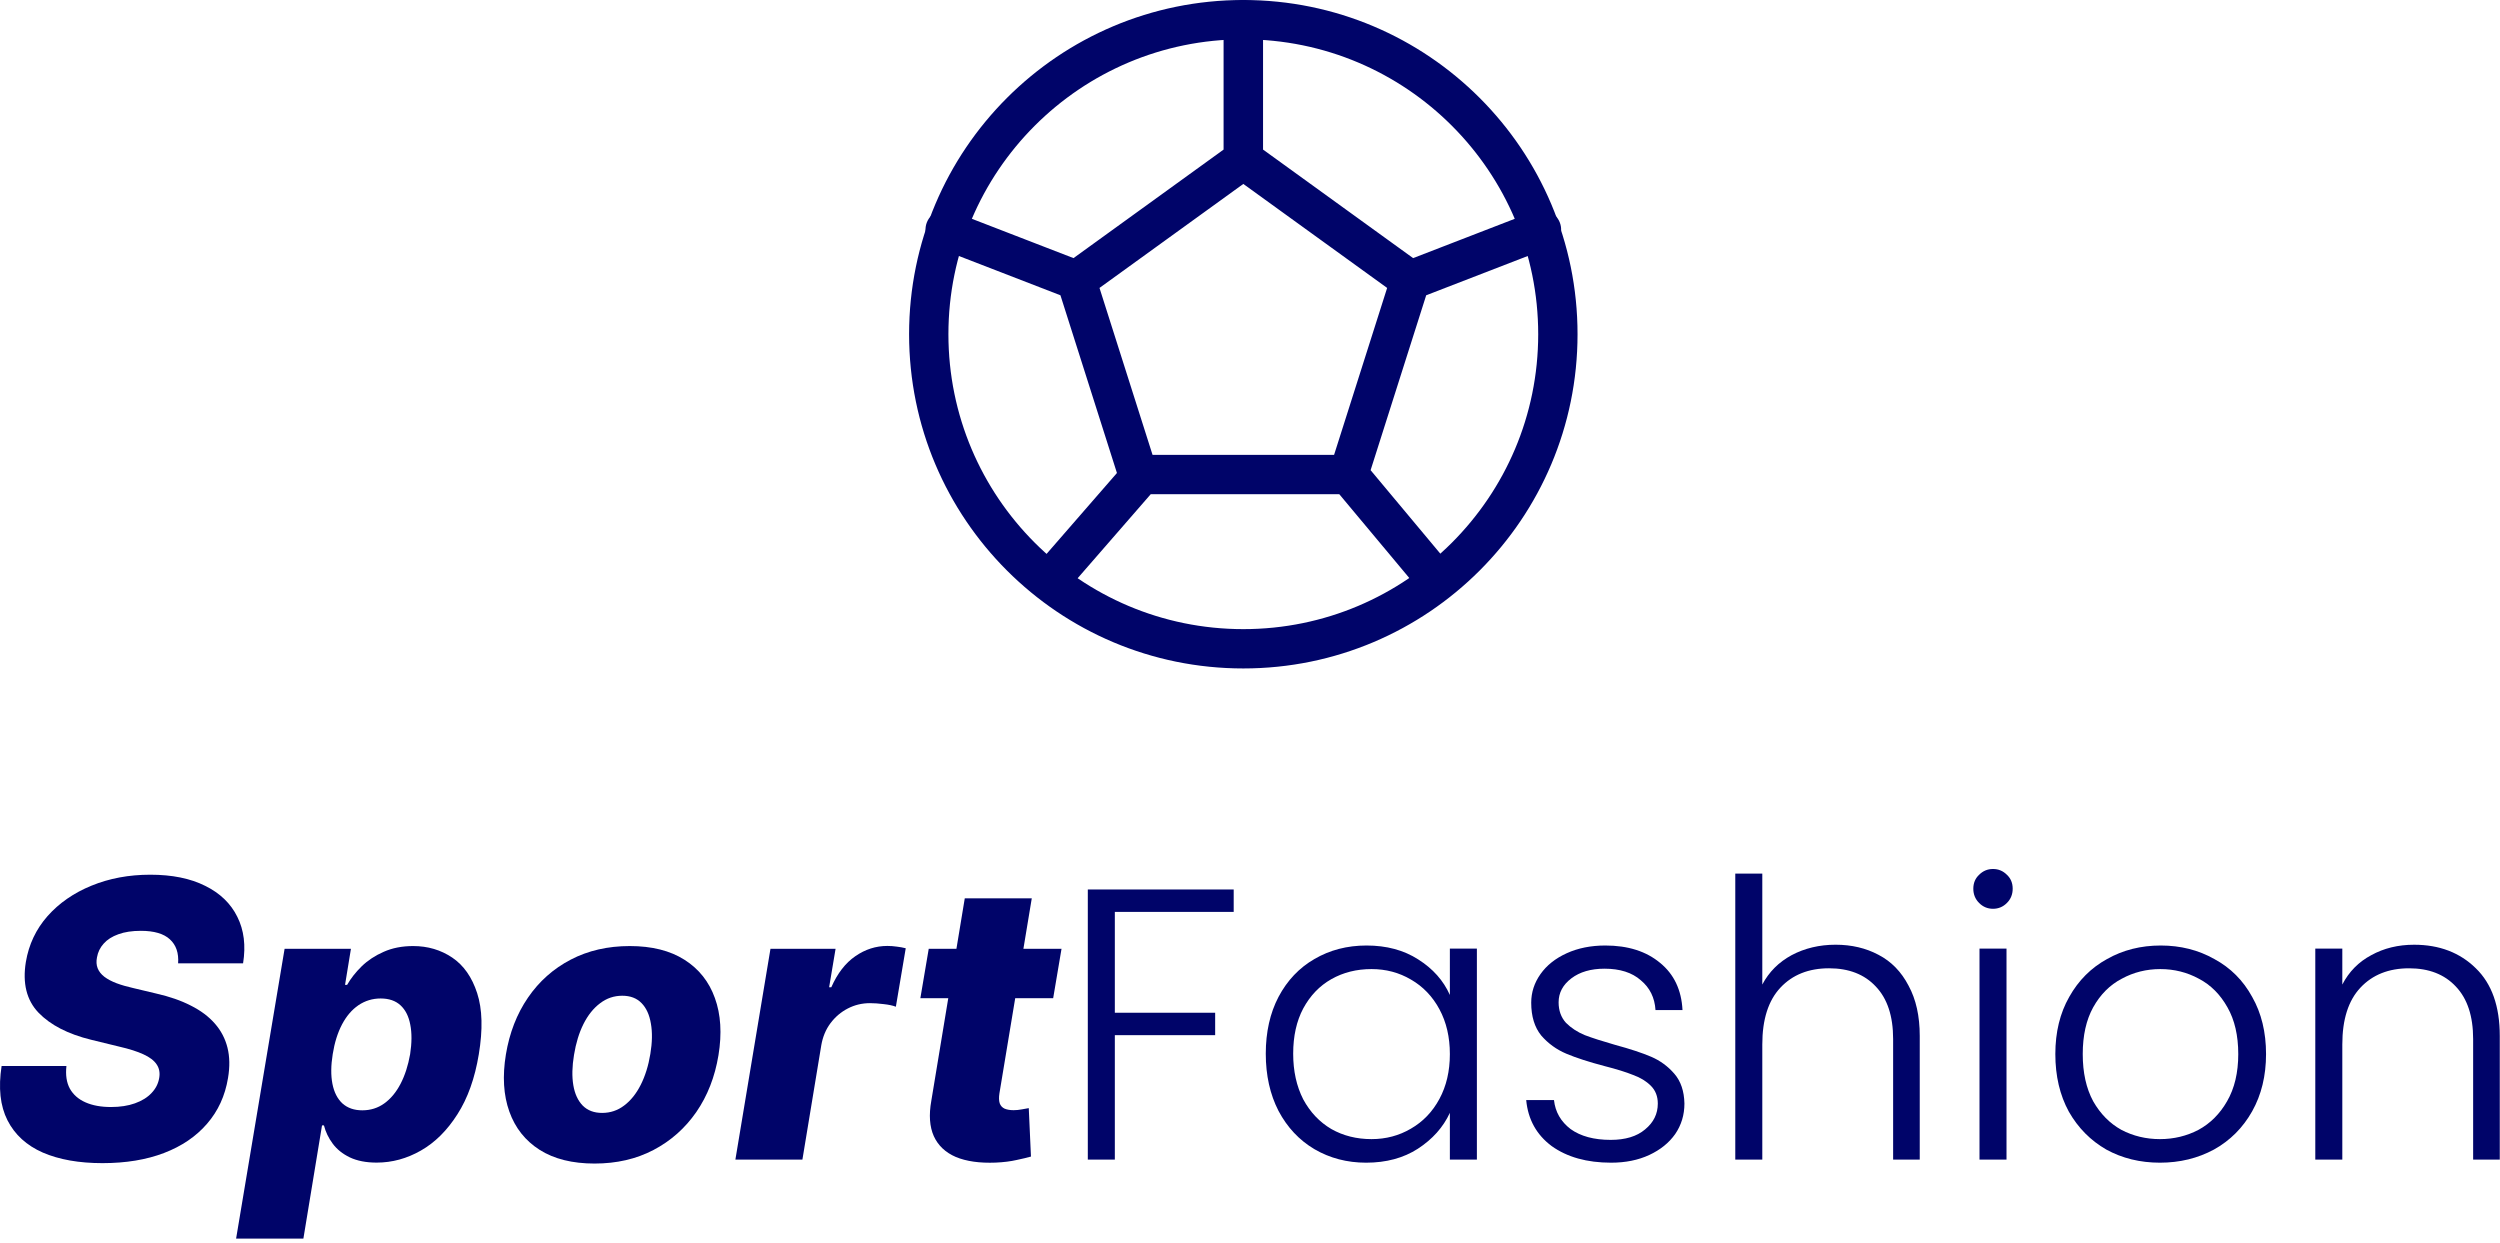 <svg width="187" height="93" viewBox="0 0 187 93" fill="none" xmlns="http://www.w3.org/2000/svg">
<path fill-rule="evenodd" clip-rule="evenodd" d="M93 2.941C80.817 2.941 70.941 12.817 70.941 25C70.941 37.183 80.817 47.059 93 47.059C105.182 47.059 115.058 37.183 115.058 25C115.058 12.817 105.182 2.941 93 2.941ZM68 25C68 11.193 79.193 0 93 0C106.807 0 118 11.193 118 25C118 38.807 106.807 50 93 50C79.193 50 68 38.807 68 25Z" fill="#000469"/>
<path fill-rule="evenodd" clip-rule="evenodd" d="M93 0C93.815 0 94.476 0.659 94.476 1.472V11.189L105.702 19.307L114.763 15.802C115.524 15.508 116.378 15.884 116.673 16.642C116.967 17.4 116.59 18.253 115.831 18.547L106.679 22.087L102.521 35.17L108.561 42.402C109.083 43.027 108.998 43.955 108.372 44.476C107.746 44.996 106.816 44.912 106.294 44.287L100.178 36.966H86.075L79.687 44.31C79.153 44.924 78.221 44.989 77.605 44.457C76.99 43.924 76.924 42.994 77.458 42.38L83.547 35.38L79.321 22.087L70.17 18.547C69.41 18.253 69.033 17.4 69.327 16.642C69.622 15.884 70.477 15.508 71.236 15.802L80.298 19.307L91.524 11.189V1.472C91.524 0.659 92.185 0 93 0ZM93 13.758L82.242 21.537L86.21 34.022H99.79L103.758 21.537L93 13.758Z" fill="#000469"/>
<path d="M13.323 72.059C13.378 71.285 13.173 70.687 12.708 70.263C12.25 69.838 11.526 69.626 10.535 69.626C9.879 69.626 9.319 69.711 8.854 69.882C8.389 70.047 8.024 70.28 7.757 70.58C7.49 70.875 7.323 71.217 7.255 71.607C7.193 71.914 7.21 72.188 7.306 72.428C7.402 72.668 7.569 72.879 7.808 73.064C8.054 73.249 8.358 73.41 8.721 73.547C9.09 73.684 9.503 73.803 9.961 73.906L11.683 74.316C12.681 74.543 13.546 74.843 14.277 75.22C15.015 75.59 15.613 76.038 16.071 76.564C16.529 77.085 16.843 77.683 17.014 78.361C17.185 79.038 17.198 79.798 17.055 80.64C16.836 81.968 16.313 83.107 15.486 84.058C14.666 85.009 13.593 85.737 12.268 86.244C10.948 86.75 9.414 87.003 7.665 87.003C5.915 87.003 4.429 86.741 3.206 86.214C1.989 85.68 1.107 84.875 0.561 83.801C0.014 82.726 -0.133 81.371 0.12 79.737H4.969C4.894 80.414 4.979 80.978 5.225 81.43C5.478 81.881 5.867 82.224 6.394 82.456C6.92 82.689 7.555 82.805 8.3 82.805C8.984 82.805 9.582 82.713 10.094 82.529C10.614 82.344 11.027 82.087 11.335 81.758C11.649 81.43 11.84 81.054 11.909 80.629C11.977 80.239 11.912 79.9 11.714 79.613C11.523 79.325 11.194 79.076 10.73 78.864C10.272 78.652 9.671 78.46 8.926 78.289L6.824 77.776C5.088 77.352 3.773 76.674 2.877 75.744C1.989 74.813 1.675 73.55 1.934 71.956C2.153 70.648 2.693 69.506 3.554 68.527C4.422 67.549 5.519 66.789 6.845 66.248C8.177 65.701 9.643 65.428 11.242 65.428C12.869 65.428 14.236 65.704 15.343 66.259C16.457 66.806 17.26 67.58 17.752 68.579C18.251 69.571 18.394 70.731 18.182 72.059H13.323Z" fill="#000469"/>
<path d="M17.66 92.649L21.288 70.97H26.25L25.809 73.67H25.963C26.236 73.191 26.599 72.728 27.05 72.284C27.508 71.84 28.058 71.476 28.7 71.196C29.343 70.909 30.077 70.765 30.904 70.765C31.997 70.765 32.971 71.052 33.826 71.627C34.68 72.202 35.302 73.089 35.691 74.285C36.081 75.483 36.122 77.009 35.814 78.864C35.52 80.65 34.987 82.145 34.215 83.349C33.45 84.553 32.541 85.457 31.488 86.059C30.436 86.661 29.332 86.963 28.177 86.963C27.384 86.963 26.715 86.832 26.168 86.573C25.628 86.312 25.201 85.97 24.887 85.546C24.572 85.122 24.354 84.667 24.231 84.18H24.087L22.693 92.649H17.66ZM24.887 78.853C24.75 79.702 24.743 80.441 24.866 81.071C24.989 81.701 25.239 82.19 25.614 82.538C25.997 82.881 26.493 83.052 27.101 83.052C27.716 83.052 28.263 82.881 28.741 82.538C29.226 82.19 29.633 81.701 29.961 81.071C30.289 80.441 30.528 79.702 30.678 78.853C30.808 78.005 30.812 77.269 30.689 76.647C30.573 76.024 30.33 75.542 29.961 75.199C29.592 74.857 29.096 74.686 28.474 74.686C27.866 74.686 27.313 74.854 26.814 75.189C26.322 75.525 25.912 76.003 25.584 76.626C25.256 77.249 25.023 77.992 24.887 78.853Z" fill="#000469"/>
<path d="M44.474 87.034C42.813 87.034 41.443 86.692 40.363 86.007C39.29 85.324 38.535 84.37 38.098 83.144C37.66 81.919 37.575 80.496 37.841 78.874C38.108 77.259 38.658 75.842 39.492 74.624C40.326 73.406 41.392 72.458 42.69 71.781C43.989 71.103 45.461 70.765 47.108 70.765C48.762 70.765 50.126 71.108 51.199 71.791C52.278 72.475 53.037 73.43 53.474 74.655C53.919 75.88 54.007 77.307 53.741 78.935C53.474 80.551 52.921 81.968 52.08 83.186C51.24 84.396 50.173 85.341 48.882 86.018C47.59 86.696 46.121 87.034 44.474 87.034ZM45.038 83.246C45.653 83.246 46.203 83.062 46.688 82.692C47.18 82.323 47.594 81.806 47.928 81.143C48.263 80.479 48.503 79.709 48.646 78.833C48.79 77.97 48.803 77.215 48.687 76.564C48.578 75.907 48.345 75.397 47.99 75.035C47.635 74.666 47.153 74.481 46.545 74.481C45.929 74.481 45.376 74.669 44.884 75.045C44.392 75.415 43.978 75.932 43.644 76.595C43.316 77.252 43.08 78.022 42.936 78.905C42.793 79.766 42.776 80.523 42.885 81.174C42.994 81.823 43.23 82.333 43.592 82.703C43.955 83.065 44.436 83.246 45.038 83.246Z" fill="#000469"/>
<path d="M55.007 86.738L57.631 70.971H62.501L62.019 73.845H62.183C62.641 72.805 63.239 72.032 63.977 71.525C64.715 71.012 65.514 70.756 66.375 70.756C66.608 70.756 66.84 70.773 67.073 70.807C67.312 70.834 67.537 70.876 67.749 70.93L67.011 75.303C66.778 75.213 66.474 75.148 66.099 75.108C65.723 75.06 65.381 75.036 65.073 75.036C64.479 75.036 63.925 75.17 63.413 75.436C62.907 75.697 62.477 76.062 62.121 76.534C61.773 77 61.544 77.547 61.434 78.176L60.02 86.738H55.007Z" fill="#000469"/>
<path d="M79.402 70.97L78.777 74.666H68.843L69.469 70.97H79.402ZM72.165 67.193H77.177L74.758 81.779C74.71 82.088 74.717 82.337 74.779 82.529C74.847 82.714 74.97 82.848 75.148 82.929C75.332 83.005 75.558 83.042 75.824 83.042C76.009 83.042 76.214 83.022 76.439 82.98C76.665 82.939 76.836 82.909 76.952 82.888L77.116 86.511C76.849 86.587 76.491 86.673 76.04 86.768C75.595 86.87 75.076 86.936 74.481 86.963C73.279 87.011 72.284 86.87 71.498 86.542C70.719 86.207 70.169 85.686 69.848 84.982C69.534 84.277 69.472 83.395 69.663 82.334L72.165 67.193Z" fill="#000469"/>
<path d="M92.28 66.533V68.21H83.389V75.753H90.894V77.43H83.389V86.738H81.368V66.533H92.28Z" fill="#000469"/>
<path d="M94.68 78.817C94.68 77.199 94.998 75.783 95.633 74.568C96.287 73.335 97.182 72.391 98.318 71.736C99.472 71.061 100.771 70.724 102.215 70.724C103.716 70.724 105.005 71.071 106.082 71.764C107.18 72.458 107.969 73.345 108.45 74.424V70.956H110.471V86.738H108.45V83.24C107.95 84.319 107.151 85.215 106.053 85.928C104.976 86.621 103.687 86.969 102.186 86.969C100.762 86.969 99.472 86.631 98.318 85.957C97.182 85.283 96.287 84.329 95.633 83.096C94.998 81.862 94.68 80.436 94.68 78.817ZM108.45 78.846C108.45 77.575 108.19 76.457 107.67 75.493C107.151 74.529 106.439 73.788 105.534 73.268C104.649 72.747 103.668 72.487 102.59 72.487C101.474 72.487 100.473 72.738 99.588 73.239C98.703 73.74 98 74.472 97.48 75.436C96.98 76.38 96.73 77.507 96.73 78.817C96.73 80.108 96.98 81.245 97.48 82.228C98 83.192 98.703 83.933 99.588 84.454C100.473 84.955 101.474 85.206 102.59 85.206C103.668 85.206 104.649 84.945 105.534 84.425C106.439 83.904 107.151 83.163 107.67 82.199C108.19 81.235 108.45 80.118 108.45 78.846Z" fill="#000469"/>
<path d="M120.511 86.969C118.702 86.969 117.22 86.554 116.065 85.726C114.929 84.878 114.295 83.731 114.16 82.286H116.238C116.334 83.172 116.749 83.895 117.48 84.454C118.23 84.993 119.231 85.263 120.482 85.263C121.578 85.263 122.435 85.003 123.051 84.482C123.686 83.962 124.004 83.317 124.004 82.546C124.004 82.007 123.831 81.563 123.484 81.216C123.137 80.87 122.695 80.6 122.156 80.407C121.636 80.196 120.924 79.973 120.019 79.743C118.846 79.434 117.893 79.126 117.162 78.817C116.43 78.508 115.805 78.057 115.286 77.459C114.785 76.842 114.535 76.023 114.535 75.002C114.535 74.231 114.766 73.518 115.228 72.863C115.69 72.208 116.344 71.687 117.191 71.302C118.037 70.917 119 70.724 120.078 70.724C121.772 70.724 123.137 71.157 124.177 72.025C125.216 72.872 125.774 74.048 125.851 75.551H123.831C123.773 74.626 123.408 73.884 122.733 73.325C122.079 72.747 121.174 72.458 120.019 72.458C119 72.458 118.172 72.699 117.537 73.181C116.903 73.663 116.584 74.26 116.584 74.973C116.584 75.59 116.768 76.1 117.133 76.505C117.518 76.891 117.989 77.199 118.548 77.43C119.106 77.642 119.856 77.882 120.799 78.153C121.935 78.46 122.839 78.76 123.513 79.048C124.186 79.338 124.763 79.762 125.245 80.321C125.726 80.879 125.976 81.621 125.995 82.546C125.995 83.394 125.765 84.155 125.303 84.83C124.84 85.485 124.196 86.005 123.368 86.391C122.541 86.776 121.588 86.969 120.511 86.969Z" fill="#000469"/>
<path d="M137.304 70.665C138.498 70.665 139.566 70.917 140.508 71.418C141.471 71.918 142.221 72.689 142.761 73.73C143.318 74.751 143.597 76.004 143.597 77.488V86.737H141.606V77.719C141.606 76.004 141.173 74.694 140.306 73.788C139.46 72.882 138.296 72.428 136.814 72.428C135.293 72.428 134.082 72.91 133.177 73.874C132.272 74.838 131.82 76.254 131.82 78.124V86.737H129.799V65.347H131.82V73.643C132.32 72.699 133.052 71.967 134.013 71.447C134.995 70.926 136.092 70.665 137.304 70.665Z" fill="#000469"/>
<path d="M149.077 67.977C148.673 67.977 148.327 67.832 148.038 67.543C147.75 67.254 147.604 66.898 147.604 66.475C147.604 66.05 147.75 65.703 148.038 65.434C148.327 65.144 148.673 65 149.077 65C149.482 65 149.828 65.144 150.116 65.434C150.405 65.703 150.549 66.05 150.549 66.475C150.549 66.898 150.405 67.254 150.116 67.543C149.828 67.832 149.482 67.977 149.077 67.977ZM150.087 70.955V86.737H148.067V70.955H150.087Z" fill="#000469"/>
<path d="M161.563 86.969C160.081 86.969 158.743 86.641 157.55 85.986C156.376 85.311 155.443 84.367 154.75 83.153C154.076 81.92 153.739 80.484 153.739 78.846C153.739 77.208 154.086 75.783 154.779 74.568C155.471 73.335 156.415 72.391 157.607 71.736C158.801 71.061 160.138 70.724 161.62 70.724C163.102 70.724 164.439 71.061 165.633 71.736C166.845 72.391 167.788 73.335 168.462 74.568C169.154 75.783 169.5 77.208 169.5 78.846C169.5 80.465 169.154 81.891 168.462 83.124C167.768 84.357 166.816 85.311 165.604 85.986C164.391 86.641 163.045 86.969 161.563 86.969ZM161.563 85.206C162.601 85.206 163.564 84.974 164.449 84.511C165.334 84.03 166.046 83.317 166.586 82.373C167.143 81.409 167.422 80.234 167.422 78.846C167.422 77.459 167.153 76.293 166.614 75.349C166.075 74.385 165.363 73.673 164.478 73.21C163.593 72.728 162.63 72.487 161.592 72.487C160.552 72.487 159.589 72.728 158.705 73.21C157.819 73.673 157.107 74.385 156.569 75.349C156.048 76.293 155.789 77.459 155.789 78.846C155.789 80.234 156.048 81.409 156.569 82.373C157.107 83.317 157.809 84.03 158.676 84.511C159.56 84.974 160.523 85.206 161.563 85.206Z" fill="#000469"/>
<path d="M180.574 70.666C182.46 70.666 184 71.254 185.193 72.429C186.387 73.585 186.983 75.272 186.983 77.488V86.738H184.991V77.719C184.991 76.004 184.558 74.694 183.692 73.788C182.846 72.882 181.681 72.429 180.199 72.429C178.679 72.429 177.466 72.911 176.562 73.875C175.657 74.838 175.205 76.254 175.205 78.124V86.738H173.184V70.956H175.205V73.644C175.705 72.68 176.427 71.948 177.37 71.447C178.313 70.927 179.381 70.666 180.574 70.666Z" fill="#000469"/>
</svg>
